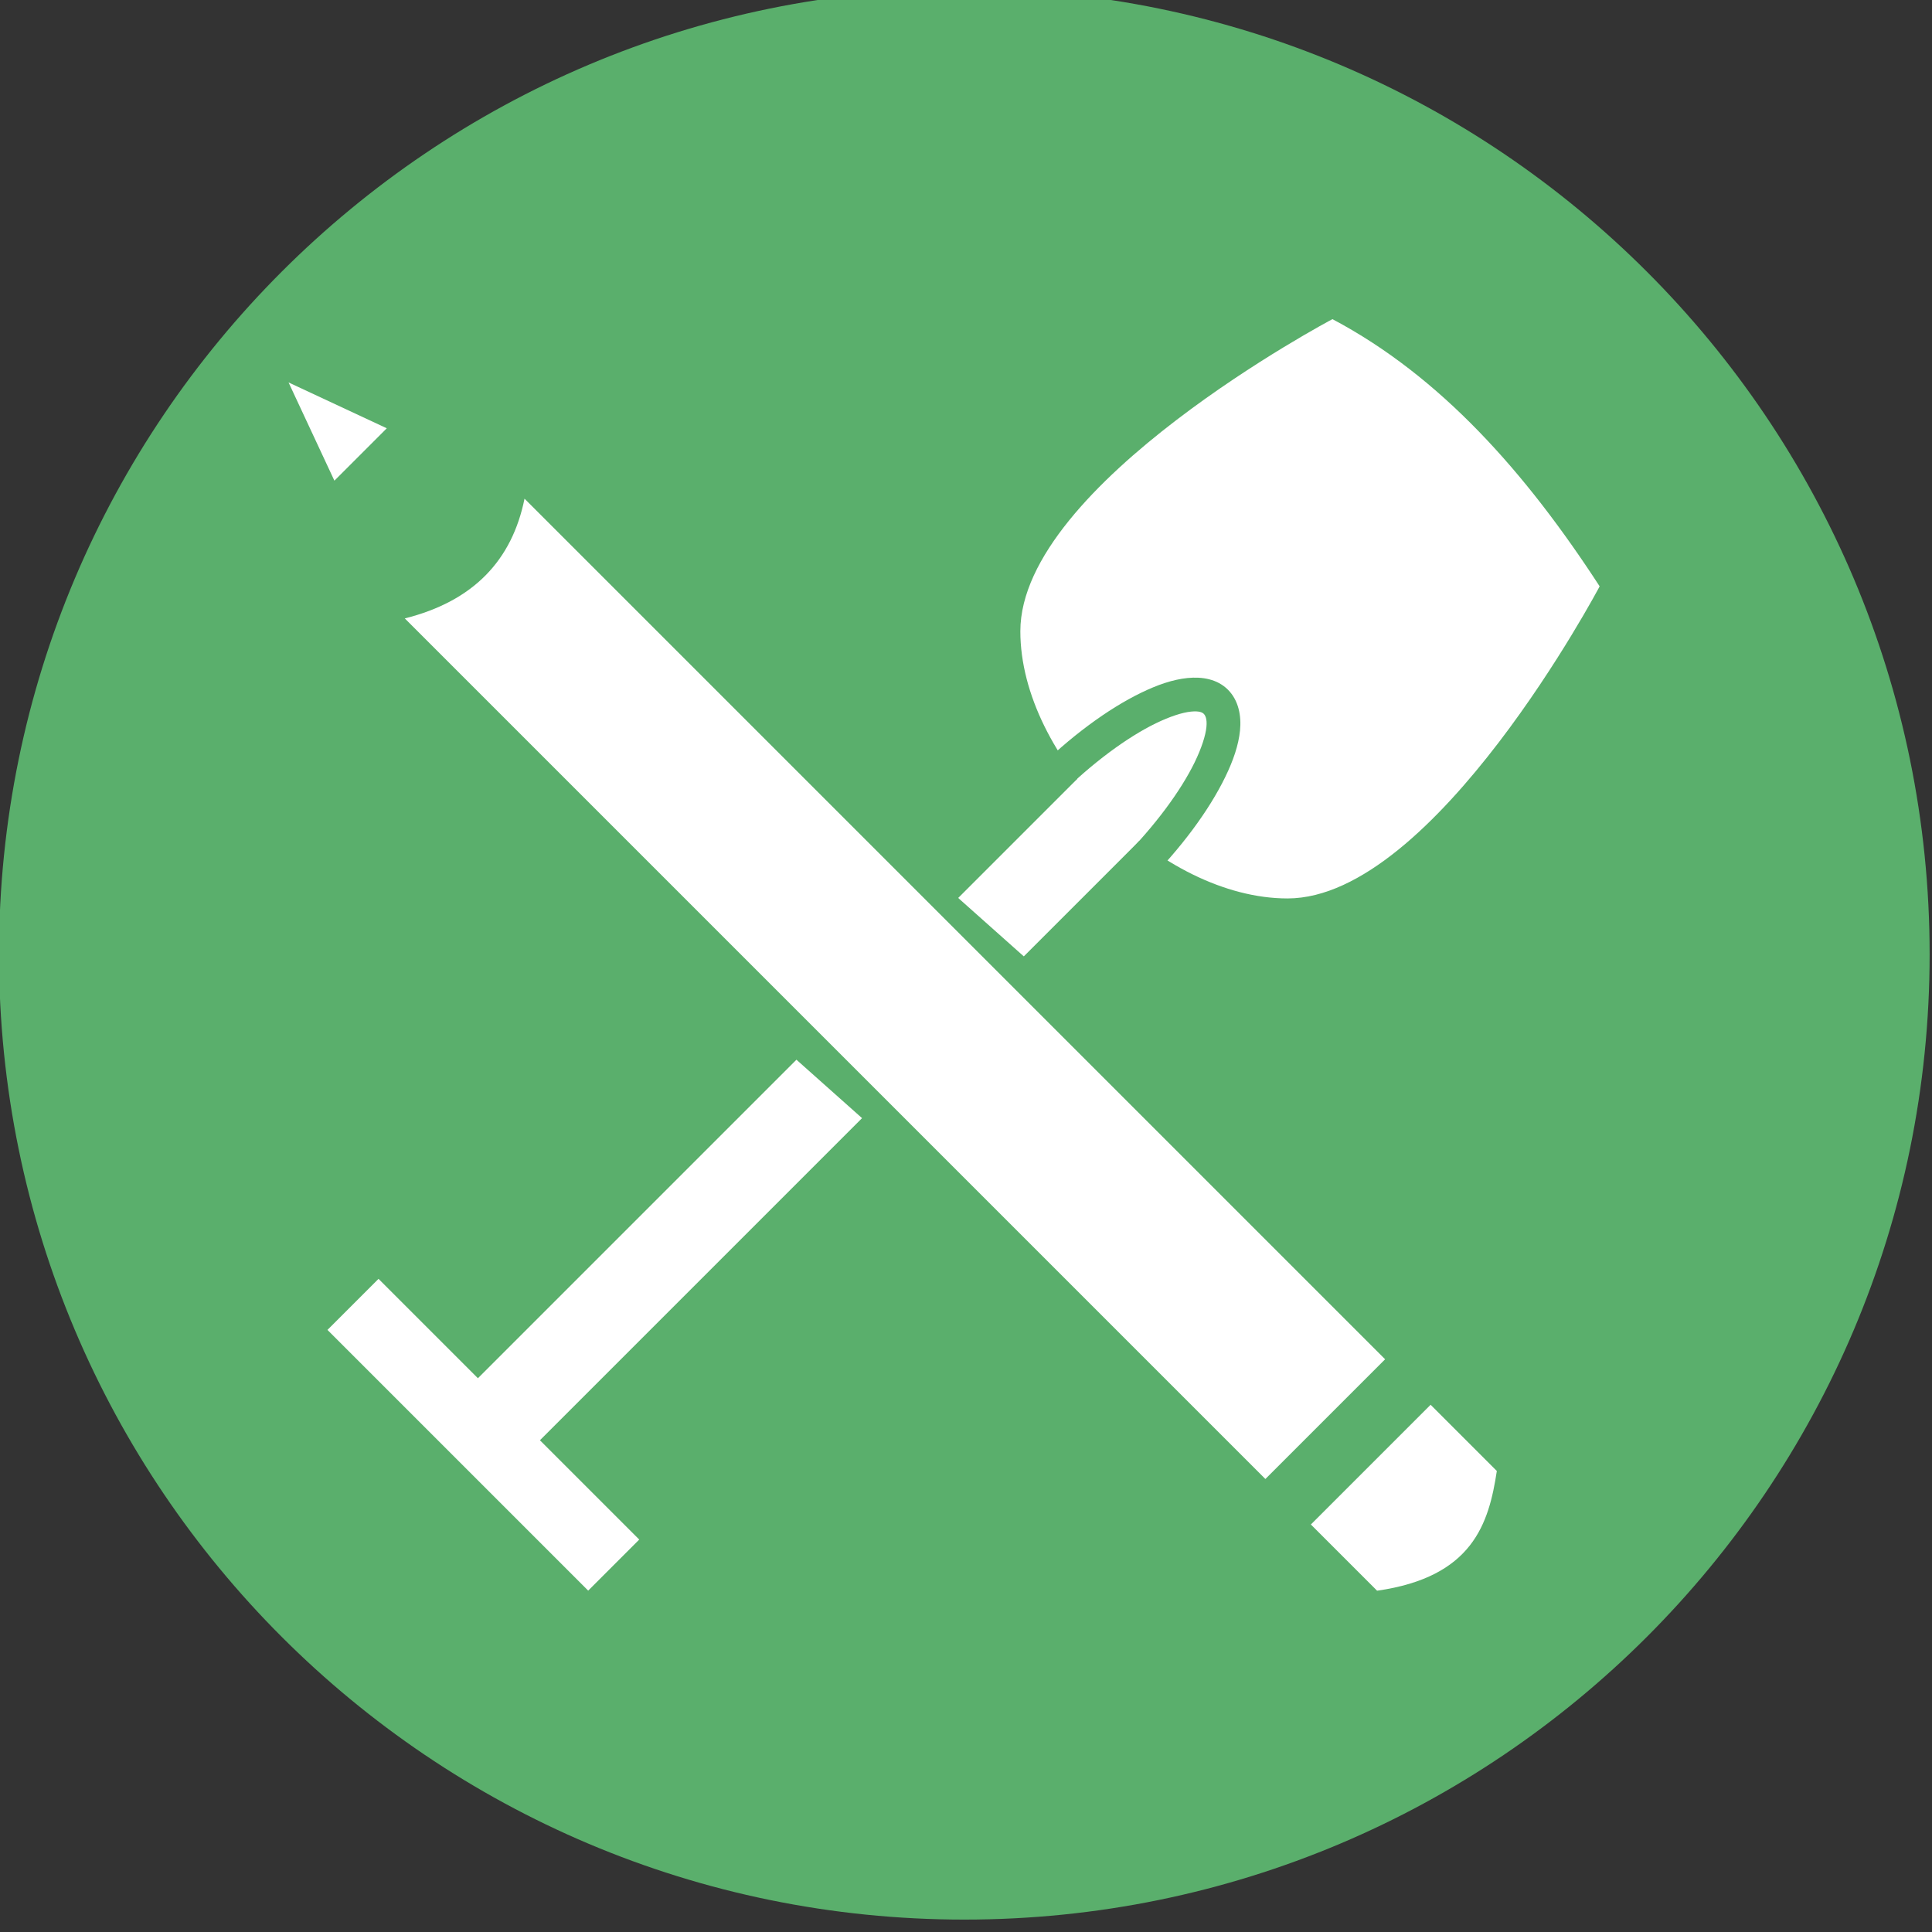 <?xml version="1.0" encoding="UTF-8" standalone="no"?>
<!-- Created with Inkscape (http://www.inkscape.org/) -->

<svg
   xmlns:dc="http://purl.org/dc/elements/1.1/"
   xmlns:cc="http://creativecommons.org/ns#"
   xmlns:rdf="http://www.w3.org/1999/02/22-rdf-syntax-ns#"
   xmlns:svg="http://www.w3.org/2000/svg"
   xmlns="http://www.w3.org/2000/svg"
   xmlns:sodipodi="http://sodipodi.sourceforge.net/DTD/sodipodi-0.dtd"
   xmlns:inkscape="http://www.inkscape.org/namespaces/inkscape"
   version="1.2"
   width="16.084mm"
   height="16.084mm"
   viewBox="0 0 56.992 56.992"
   id="svg2"
   inkscape:version="0.48.5 r10040"
   sodipodi:docname="projekt_erstellung.svg">
  <rect x="0" y="0" width="56.992" height="56.992" fill="#333333" stroke="none"/>
  <sodipodi:namedview
     pagecolor="#ffffff"
     bordercolor="#666666"
     borderopacity="1"
     objecttolerance="10"
     gridtolerance="10"
     guidetolerance="10"
     inkscape:pageopacity="0"
     inkscape:pageshadow="2"
     inkscape:window-width="1366"
     inkscape:window-height="705"
     id="namedview1308"
     showgrid="false"
     inkscape:zoom="1"
     inkscape:cx="-57.004083"
     inkscape:cy="28.495912"
     inkscape:window-x="-8"
     inkscape:window-y="-8"
     inkscape:window-maximized="1"
     inkscape:current-layer="svg2"
     fit-margin-top="0"
     fit-margin-left="0"
     fit-margin-right="0"
     fit-margin-bottom="0" />
  <defs
     id="defs4" />
  <g
     transform="matrix(0.504,0,0,0.504,-43.374,-466.526)"
     id="g5080-1"
     style="display:inline">
    <path
       style="fill:#5aaf6c;fill-opacity:1;fill-rule:nonzero;stroke:none"
       d="m 199,981.5 c 0,31.204 -25.296,56.5 -56.5,56.5 -31.204,0 -56.5,-25.296 -56.5,-56.5 0,-31.204 25.296,-56.5 56.5,-56.5 31.204,0 56.5,25.296 56.5,56.5 z"
       id="circle5082-7" />
    <g
       transform="translate(-3.173,-1.579)"
       id="g5084-4">
      <g
         transform="matrix(0.707,0.707,-0.707,0.707,737.64,184.526)"
         id="g5086-0">
        <g
           transform="matrix(-0.8,0,0,1.4,250,-391.068)"
           id="g5089-9">
          <path
             style="fill:#ffffff;fill-opacity:1;fill-rule:nonzero;stroke:none"
             d="m 126.687,968.283 6.417,0 0,43.134 -6.417,0 z"
             id="rect5091-4" />
        </g>
        <g
           transform="matrix(-1.896,0,0,0.599,392.391,361.865)"
           id="g5093-8">
          <path
             d="m 124.062,968.283 c 4.107,-2.761 8.056,-3.516 11.667,0 0,0 3.211,32.967 0,43.134 -2.75,8.706 -8.917,8.706 -11.667,0 -3.211,-10.167 0,-43.134 0,-43.134 z"
             id="path5095-8"
             style="fill:#ffffff;fill-opacity:1;fill-rule:nonzero;stroke:none"
             inkscape:connector-curvature="0" />
        </g>
        <g
           transform="matrix(-1.85,0,0,0.098,386.387,926.185)"
           id="g5097-2">
          <path
             style="fill:#ffffff;fill-opacity:1;fill-rule:nonzero;stroke:none"
             d="m 124.062,968.283 11.667,0 0,43.134 -11.667,0 z"
             id="rect5099-4" />
        </g>
        <path
           d="m 141.469,972.969 c 0,-2.97 0.422,-5.686 1.125,-7.719 0.352,-1.016 0.769,-1.867 1.312,-2.531 0.543,-0.664 1.271,-1.188 2.156,-1.188 0.885,0 1.644,0.523 2.188,1.188 0.543,0.664 0.961,1.515 1.312,2.531 0.703,2.033 1.125,4.749 1.125,7.719 l -2,0 c 0,-2.784 -0.399,-5.324 -1,-7.062 -0.301,-0.869 -0.65,-1.547 -0.969,-1.938 -0.319,-0.39 -0.546,-0.438 -0.656,-0.438 -0.11,0 -0.306,0.047 -0.625,0.438 -0.319,0.39 -0.668,1.068 -0.969,1.938 -0.601,1.738 -1,4.278 -1,7.062 l -2,0 z"
           id="path5101-5"
           style="font-size:medium;font-style:normal;font-variant:normal;font-weight:normal;font-stretch:normal;text-indent:0;text-align:start;text-decoration:none;line-height:normal;letter-spacing:normal;word-spacing:normal;text-transform:none;direction:ltr;block-progression:tb;writing-mode:lr-tb;text-anchor:start;baseline-shift:baseline;color:#000000;fill:#5aaf6c;fill-opacity:1;stroke:none;stroke-width:1.983;marker:none;visibility:visible;display:inline;overflow:visible;enable-background:accumulate;font-family:Sans;-inkscape-font-specification:Sans"
           inkscape:connector-curvature="0" />
      </g>
      <g
         transform="matrix(0.584,-0.584,0.584,0.584,-518.671,480.453)"
         id="g5103-5">
        <path
           d="m 130.625,943.82 5.25,0 -2.625,-7.219 0,0 z"
           id="path5106-1"
           style="fill:#ffffff;fill-opacity:1;fill-rule:nonzero;stroke:none"
           inkscape:connector-curvature="0" />
        <path
           d="m 127.25,1051.696 c 5.471,4.106 8.958,2.242 12,0 l 0,-6.636 -12,0 z"
           id="path5108-7"
           style="fill:#ffffff;fill-opacity:1;fill-rule:nonzero;stroke:none"
           inkscape:connector-curvature="0" />
        <path
           d="m 122.292,953.332 c 5.991,3.758 11.381,3.82 16.253,0.712 l 5.058,87.375 -16.253,-0.712 z"
           id="path5110-1"
           style="fill:#5aaf6c;fill-opacity:1;fill-rule:nonzero;stroke:none"
           inkscape:connector-curvature="0" />
        <path
           d="m 127.25,954.25 c 4.31,2.585 8.295,2.457 12,0 l 0,86.25 -12,0 z"
           id="path5112-1"
           style="fill:#ffffff;fill-opacity:1;fill-rule:nonzero;stroke:none"
           inkscape:connector-curvature="0" />
      </g>
    </g>
  </g>
</svg>

